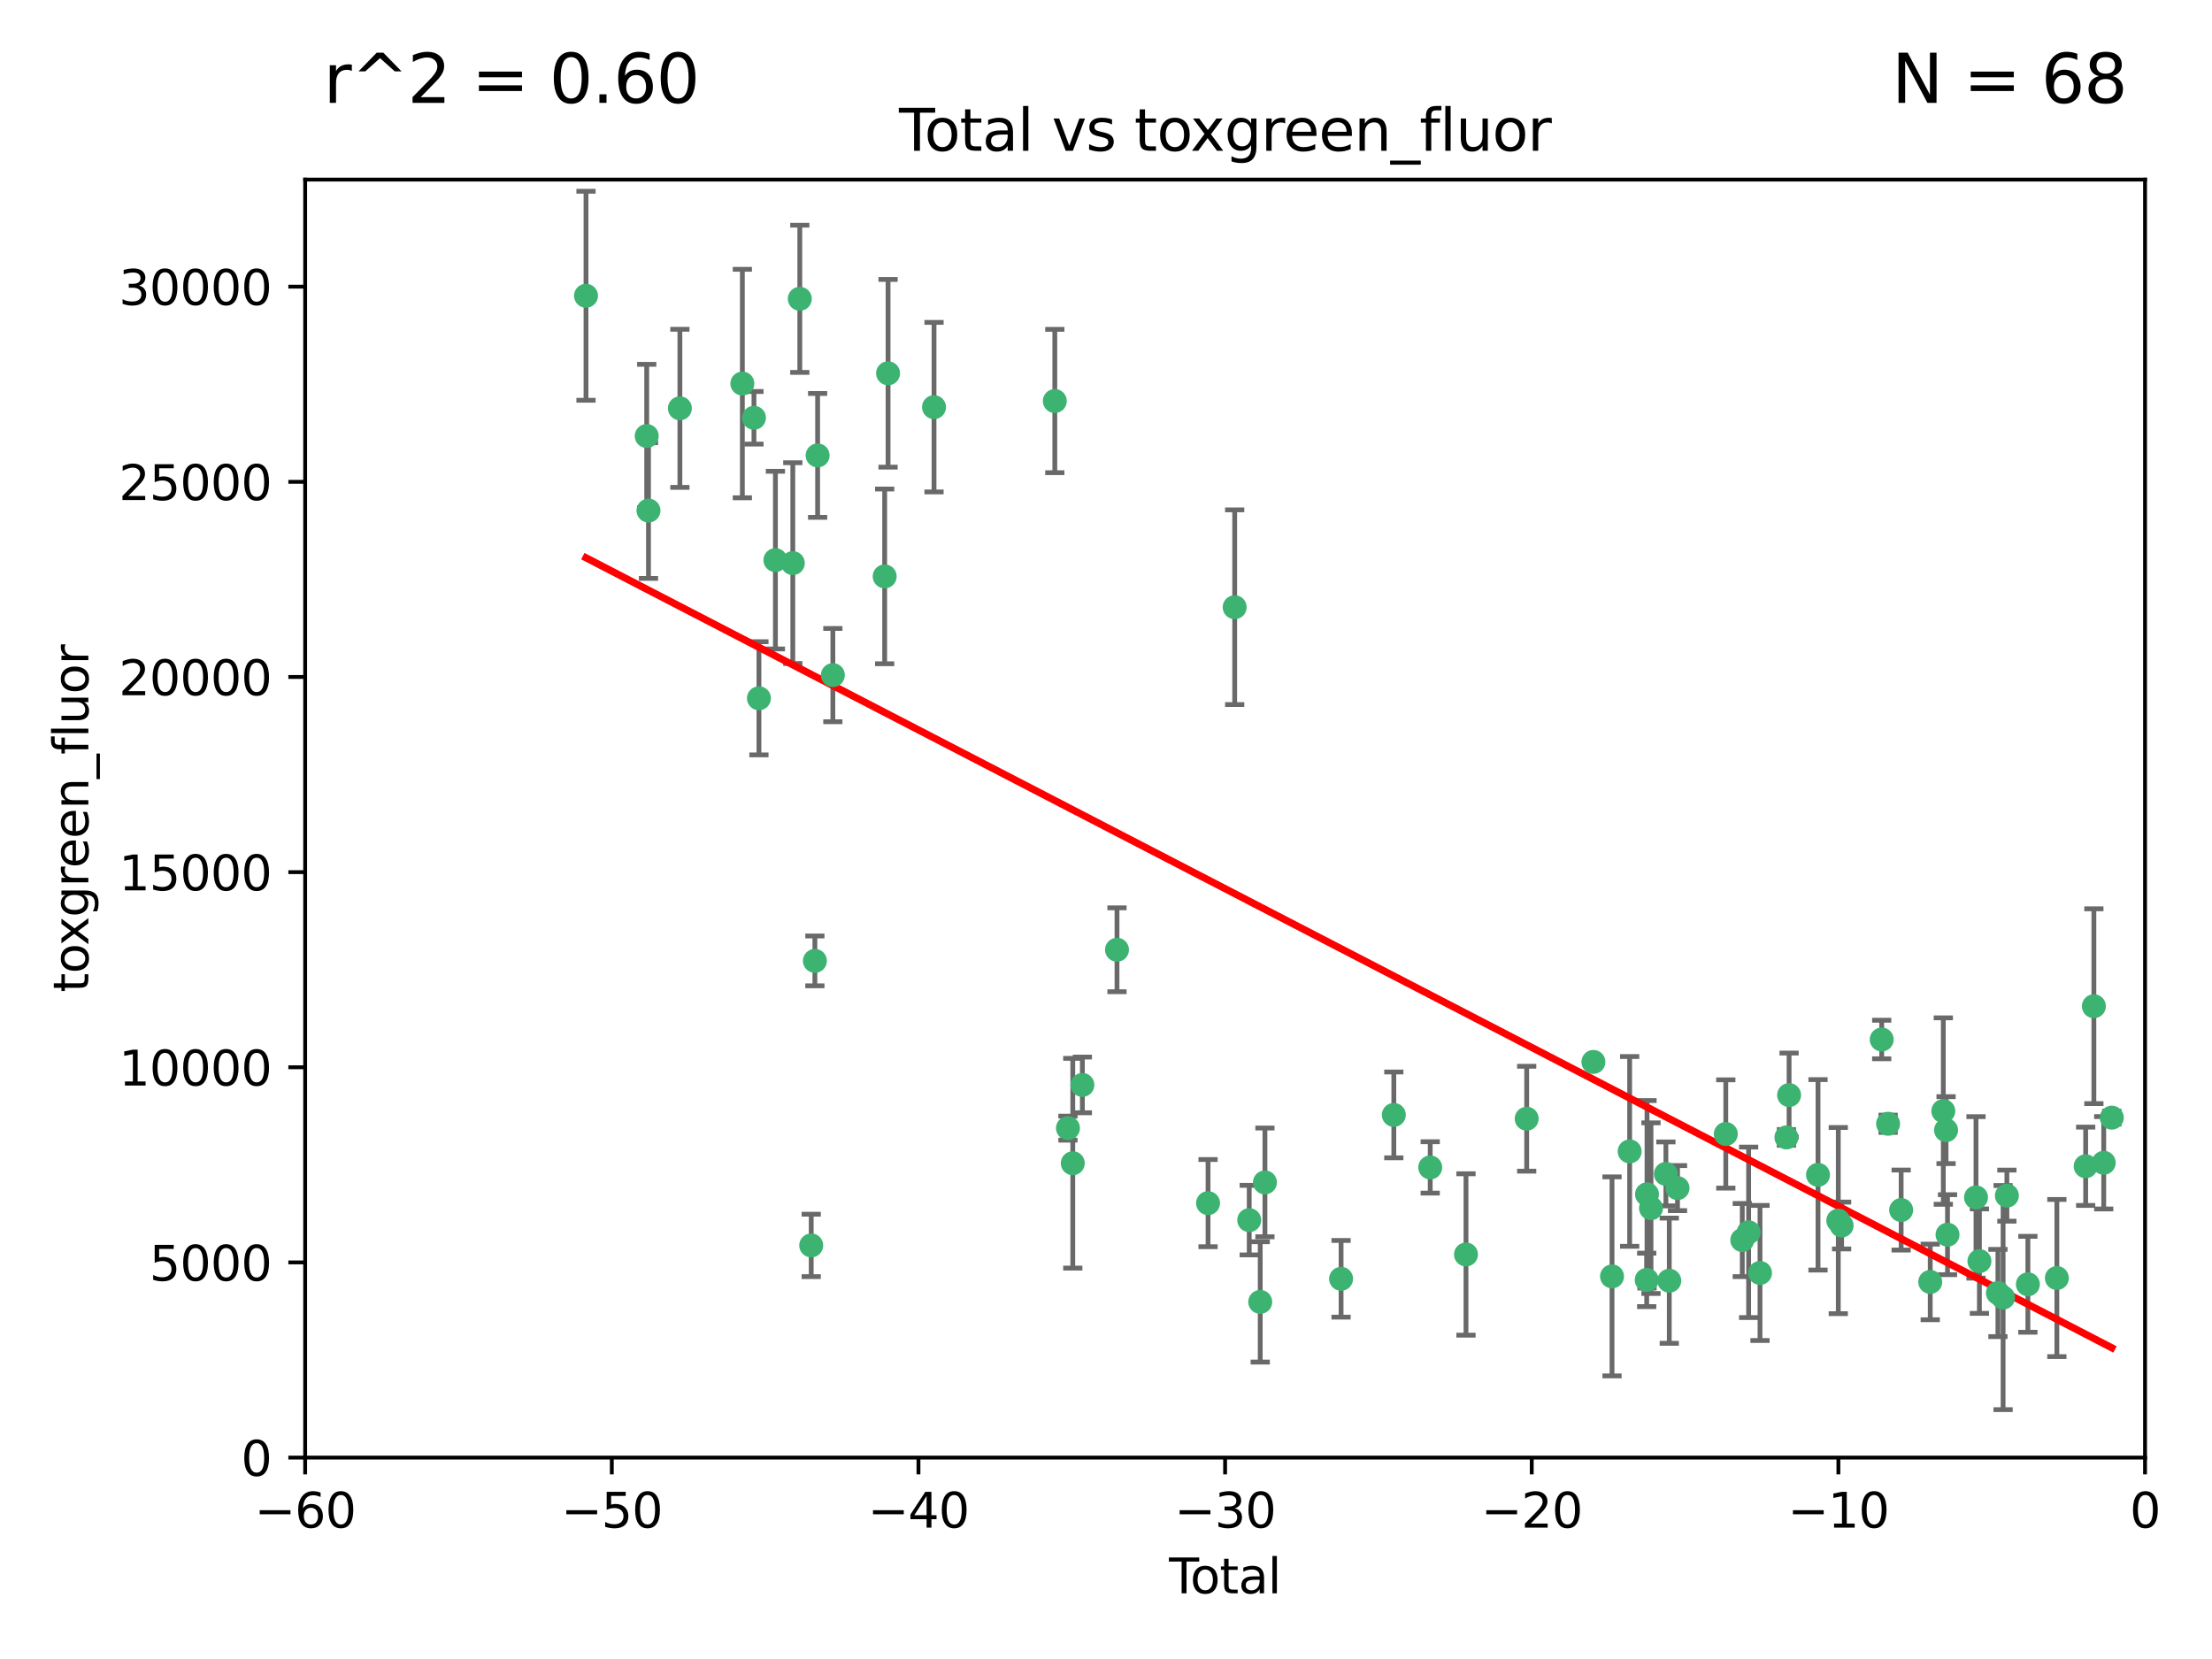 <?xml version="1.0" encoding="utf-8" standalone="no"?>
<!DOCTYPE svg PUBLIC "-//W3C//DTD SVG 1.1//EN"
  "http://www.w3.org/Graphics/SVG/1.1/DTD/svg11.dtd">
<svg xmlns:xlink="http://www.w3.org/1999/xlink" width="460.8pt" height="345.6pt" viewBox="0 0 460.8 345.6" xmlns="http://www.w3.org/2000/svg" version="1.1">
 <defs>
  <style type="text/css">*{stroke-linejoin: round; stroke-linecap: butt}</style>
 </defs>
 <g id="figure_1">
  <g id="patch_1">
   <path d="M 0 345.6 
L 460.8 345.6 
L 460.8 0 
L 0 0 
z
" style="fill: #ffffff"/>
  </g>
  <g id="axes_1">
   <g id="patch_2">
    <path d="M 63.571 303.64 
L 446.85 303.64 
L 446.85 37.411 
L 63.571 37.411 
z
" style="fill: #ffffff"/>
   </g>
   <g id="PathCollection_1">
    <defs>
     <path id="mf650aad90a" d="M 0 1.118 
C 0.297 1.118 0.581 1 0.791 0.791 
C 1 0.581 1.118 0.297 1.118 0 
C 1.118 -0.297 1 -0.581 0.791 -0.791 
C 0.581 -1 0.297 -1.118 0 -1.118 
C -0.297 -1.118 -0.581 -1 -0.791 -0.791 
C -1 -0.581 -1.118 -0.297 -1.118 0 
C -1.118 0.297 -1 0.581 -0.791 0.791 
C -0.581 1 -0.297 1.118 0 1.118 
z
" style="stroke: #3cb371"/>
    </defs>
    <g clip-path="url(#pd1ec08e6bf)">
     <use xlink:href="#mf650aad90a" x="122.075" y="61.614" style="fill: #3cb371; stroke: #3cb371"/>
     <use xlink:href="#mf650aad90a" x="134.722" y="90.829" style="fill: #3cb371; stroke: #3cb371"/>
     <use xlink:href="#mf650aad90a" x="135.093" y="106.358" style="fill: #3cb371; stroke: #3cb371"/>
     <use xlink:href="#mf650aad90a" x="141.633" y="85.062" style="fill: #3cb371; stroke: #3cb371"/>
     <use xlink:href="#mf650aad90a" x="154.646" y="79.9" style="fill: #3cb371; stroke: #3cb371"/>
     <use xlink:href="#mf650aad90a" x="157.063" y="87.031" style="fill: #3cb371; stroke: #3cb371"/>
     <use xlink:href="#mf650aad90a" x="158.1" y="145.468" style="fill: #3cb371; stroke: #3cb371"/>
     <use xlink:href="#mf650aad90a" x="161.532" y="116.682" style="fill: #3cb371; stroke: #3cb371"/>
     <use xlink:href="#mf650aad90a" x="165.156" y="117.306" style="fill: #3cb371; stroke: #3cb371"/>
     <use xlink:href="#mf650aad90a" x="166.614" y="62.244" style="fill: #3cb371; stroke: #3cb371"/>
     <use xlink:href="#mf650aad90a" x="168.991" y="259.442" style="fill: #3cb371; stroke: #3cb371"/>
     <use xlink:href="#mf650aad90a" x="169.757" y="200.168" style="fill: #3cb371; stroke: #3cb371"/>
     <use xlink:href="#mf650aad90a" x="170.325" y="94.872" style="fill: #3cb371; stroke: #3cb371"/>
     <use xlink:href="#mf650aad90a" x="173.5" y="140.634" style="fill: #3cb371; stroke: #3cb371"/>
     <use xlink:href="#mf650aad90a" x="184.294" y="120.071" style="fill: #3cb371; stroke: #3cb371"/>
     <use xlink:href="#mf650aad90a" x="185" y="77.763" style="fill: #3cb371; stroke: #3cb371"/>
     <use xlink:href="#mf650aad90a" x="194.574" y="84.817" style="fill: #3cb371; stroke: #3cb371"/>
     <use xlink:href="#mf650aad90a" x="219.736" y="83.54" style="fill: #3cb371; stroke: #3cb371"/>
     <use xlink:href="#mf650aad90a" x="222.475" y="235.012" style="fill: #3cb371; stroke: #3cb371"/>
     <use xlink:href="#mf650aad90a" x="223.48" y="242.324" style="fill: #3cb371; stroke: #3cb371"/>
     <use xlink:href="#mf650aad90a" x="225.479" y="226.007" style="fill: #3cb371; stroke: #3cb371"/>
     <use xlink:href="#mf650aad90a" x="232.69" y="197.854" style="fill: #3cb371; stroke: #3cb371"/>
     <use xlink:href="#mf650aad90a" x="251.658" y="250.635" style="fill: #3cb371; stroke: #3cb371"/>
     <use xlink:href="#mf650aad90a" x="257.207" y="126.494" style="fill: #3cb371; stroke: #3cb371"/>
     <use xlink:href="#mf650aad90a" x="260.237" y="254.176" style="fill: #3cb371; stroke: #3cb371"/>
     <use xlink:href="#mf650aad90a" x="262.527" y="271.21" style="fill: #3cb371; stroke: #3cb371"/>
     <use xlink:href="#mf650aad90a" x="263.509" y="246.318" style="fill: #3cb371; stroke: #3cb371"/>
     <use xlink:href="#mf650aad90a" x="279.372" y="266.399" style="fill: #3cb371; stroke: #3cb371"/>
     <use xlink:href="#mf650aad90a" x="290.359" y="232.256" style="fill: #3cb371; stroke: #3cb371"/>
     <use xlink:href="#mf650aad90a" x="297.94" y="243.195" style="fill: #3cb371; stroke: #3cb371"/>
     <use xlink:href="#mf650aad90a" x="305.391" y="261.328" style="fill: #3cb371; stroke: #3cb371"/>
     <use xlink:href="#mf650aad90a" x="318.036" y="233.047" style="fill: #3cb371; stroke: #3cb371"/>
     <use xlink:href="#mf650aad90a" x="331.936" y="221.217" style="fill: #3cb371; stroke: #3cb371"/>
     <use xlink:href="#mf650aad90a" x="335.814" y="265.894" style="fill: #3cb371; stroke: #3cb371"/>
     <use xlink:href="#mf650aad90a" x="339.487" y="239.862" style="fill: #3cb371; stroke: #3cb371"/>
     <use xlink:href="#mf650aad90a" x="343.038" y="266.625" style="fill: #3cb371; stroke: #3cb371"/>
     <use xlink:href="#mf650aad90a" x="343.102" y="248.797" style="fill: #3cb371; stroke: #3cb371"/>
     <use xlink:href="#mf650aad90a" x="343.931" y="251.686" style="fill: #3cb371; stroke: #3cb371"/>
     <use xlink:href="#mf650aad90a" x="347.037" y="244.545" style="fill: #3cb371; stroke: #3cb371"/>
     <use xlink:href="#mf650aad90a" x="347.742" y="266.793" style="fill: #3cb371; stroke: #3cb371"/>
     <use xlink:href="#mf650aad90a" x="349.456" y="247.505" style="fill: #3cb371; stroke: #3cb371"/>
     <use xlink:href="#mf650aad90a" x="359.516" y="236.229" style="fill: #3cb371; stroke: #3cb371"/>
     <use xlink:href="#mf650aad90a" x="362.948" y="258.329" style="fill: #3cb371; stroke: #3cb371"/>
     <use xlink:href="#mf650aad90a" x="364.272" y="256.714" style="fill: #3cb371; stroke: #3cb371"/>
     <use xlink:href="#mf650aad90a" x="366.641" y="265.178" style="fill: #3cb371; stroke: #3cb371"/>
     <use xlink:href="#mf650aad90a" x="372.144" y="236.943" style="fill: #3cb371; stroke: #3cb371"/>
     <use xlink:href="#mf650aad90a" x="372.7" y="228.123" style="fill: #3cb371; stroke: #3cb371"/>
     <use xlink:href="#mf650aad90a" x="378.726" y="244.739" style="fill: #3cb371; stroke: #3cb371"/>
     <use xlink:href="#mf650aad90a" x="382.948" y="254.269" style="fill: #3cb371; stroke: #3cb371"/>
     <use xlink:href="#mf650aad90a" x="383.643" y="255.298" style="fill: #3cb371; stroke: #3cb371"/>
     <use xlink:href="#mf650aad90a" x="391.995" y="216.55" style="fill: #3cb371; stroke: #3cb371"/>
     <use xlink:href="#mf650aad90a" x="393.325" y="234.099" style="fill: #3cb371; stroke: #3cb371"/>
     <use xlink:href="#mf650aad90a" x="396.044" y="252.073" style="fill: #3cb371; stroke: #3cb371"/>
     <use xlink:href="#mf650aad90a" x="402.103" y="267.05" style="fill: #3cb371; stroke: #3cb371"/>
     <use xlink:href="#mf650aad90a" x="404.828" y="231.454" style="fill: #3cb371; stroke: #3cb371"/>
     <use xlink:href="#mf650aad90a" x="405.4" y="235.431" style="fill: #3cb371; stroke: #3cb371"/>
     <use xlink:href="#mf650aad90a" x="405.704" y="257.206" style="fill: #3cb371; stroke: #3cb371"/>
     <use xlink:href="#mf650aad90a" x="411.637" y="249.438" style="fill: #3cb371; stroke: #3cb371"/>
     <use xlink:href="#mf650aad90a" x="412.347" y="262.719" style="fill: #3cb371; stroke: #3cb371"/>
     <use xlink:href="#mf650aad90a" x="416.205" y="269.353" style="fill: #3cb371; stroke: #3cb371"/>
     <use xlink:href="#mf650aad90a" x="417.282" y="270.307" style="fill: #3cb371; stroke: #3cb371"/>
     <use xlink:href="#mf650aad90a" x="418.073" y="249.072" style="fill: #3cb371; stroke: #3cb371"/>
     <use xlink:href="#mf650aad90a" x="422.445" y="267.541" style="fill: #3cb371; stroke: #3cb371"/>
     <use xlink:href="#mf650aad90a" x="428.481" y="266.237" style="fill: #3cb371; stroke: #3cb371"/>
     <use xlink:href="#mf650aad90a" x="434.484" y="242.954" style="fill: #3cb371; stroke: #3cb371"/>
     <use xlink:href="#mf650aad90a" x="436.193" y="209.613" style="fill: #3cb371; stroke: #3cb371"/>
     <use xlink:href="#mf650aad90a" x="438.245" y="242.227" style="fill: #3cb371; stroke: #3cb371"/>
     <use xlink:href="#mf650aad90a" x="439.928" y="232.825" style="fill: #3cb371; stroke: #3cb371"/>
    </g>
   </g>
   <g id="matplotlib.axis_1">
    <g id="xtick_1">
     <g id="line2d_1">
      <defs>
       <path id="m96826feec1" d="M 0 0 
L 0 3.5 
" style="stroke: #000000; stroke-width: 0.8"/>
      </defs>
      <g>
       <use xlink:href="#m96826feec1" x="63.571" y="303.64" style="stroke: #000000; stroke-width: 0.8"/>
      </g>
     </g>
     <g id="text_1">
      <!-- −60 -->
      <g transform="translate(53.019 318.238)scale(0.1 -0.1)">
       <defs>
        <path id="DejaVuSans-2212" d="M 678 2272 
L 4684 2272 
L 4684 1741 
L 678 1741 
L 678 2272 
z
" transform="scale(0.016)"/>
        <path id="DejaVuSans-36" d="M 2113 2584 
Q 1688 2584 1439 2293 
Q 1191 2003 1191 1497 
Q 1191 994 1439 701 
Q 1688 409 2113 409 
Q 2538 409 2786 701 
Q 3034 994 3034 1497 
Q 3034 2003 2786 2293 
Q 2538 2584 2113 2584 
z
M 3366 4563 
L 3366 3988 
Q 3128 4100 2886 4159 
Q 2644 4219 2406 4219 
Q 1781 4219 1451 3797 
Q 1122 3375 1075 2522 
Q 1259 2794 1537 2939 
Q 1816 3084 2150 3084 
Q 2853 3084 3261 2657 
Q 3669 2231 3669 1497 
Q 3669 778 3244 343 
Q 2819 -91 2113 -91 
Q 1303 -91 875 529 
Q 447 1150 447 2328 
Q 447 3434 972 4092 
Q 1497 4750 2381 4750 
Q 2619 4750 2861 4703 
Q 3103 4656 3366 4563 
z
" transform="scale(0.016)"/>
        <path id="DejaVuSans-30" d="M 2034 4250 
Q 1547 4250 1301 3770 
Q 1056 3291 1056 2328 
Q 1056 1369 1301 889 
Q 1547 409 2034 409 
Q 2525 409 2770 889 
Q 3016 1369 3016 2328 
Q 3016 3291 2770 3770 
Q 2525 4250 2034 4250 
z
M 2034 4750 
Q 2819 4750 3233 4129 
Q 3647 3509 3647 2328 
Q 3647 1150 3233 529 
Q 2819 -91 2034 -91 
Q 1250 -91 836 529 
Q 422 1150 422 2328 
Q 422 3509 836 4129 
Q 1250 4750 2034 4750 
z
" transform="scale(0.016)"/>
       </defs>
       <use xlink:href="#DejaVuSans-2212"/>
       <use xlink:href="#DejaVuSans-36" x="83.789"/>
       <use xlink:href="#DejaVuSans-30" x="147.412"/>
      </g>
     </g>
    </g>
    <g id="xtick_2">
     <g id="line2d_2">
      <g>
       <use xlink:href="#m96826feec1" x="127.451" y="303.64" style="stroke: #000000; stroke-width: 0.8"/>
      </g>
     </g>
     <g id="text_2">
      <!-- −50 -->
      <g transform="translate(116.899 318.238)scale(0.1 -0.1)">
       <defs>
        <path id="DejaVuSans-35" d="M 691 4666 
L 3169 4666 
L 3169 4134 
L 1269 4134 
L 1269 2991 
Q 1406 3038 1543 3061 
Q 1681 3084 1819 3084 
Q 2600 3084 3056 2656 
Q 3513 2228 3513 1497 
Q 3513 744 3044 326 
Q 2575 -91 1722 -91 
Q 1428 -91 1123 -41 
Q 819 9 494 109 
L 494 744 
Q 775 591 1075 516 
Q 1375 441 1709 441 
Q 2250 441 2565 725 
Q 2881 1009 2881 1497 
Q 2881 1984 2565 2268 
Q 2250 2553 1709 2553 
Q 1456 2553 1204 2497 
Q 953 2441 691 2322 
L 691 4666 
z
" transform="scale(0.016)"/>
       </defs>
       <use xlink:href="#DejaVuSans-2212"/>
       <use xlink:href="#DejaVuSans-35" x="83.789"/>
       <use xlink:href="#DejaVuSans-30" x="147.412"/>
      </g>
     </g>
    </g>
    <g id="xtick_3">
     <g id="line2d_3">
      <g>
       <use xlink:href="#m96826feec1" x="191.331" y="303.64" style="stroke: #000000; stroke-width: 0.8"/>
      </g>
     </g>
     <g id="text_3">
      <!-- −40 -->
      <g transform="translate(180.778 318.238)scale(0.1 -0.1)">
       <defs>
        <path id="DejaVuSans-34" d="M 2419 4116 
L 825 1625 
L 2419 1625 
L 2419 4116 
z
M 2253 4666 
L 3047 4666 
L 3047 1625 
L 3713 1625 
L 3713 1100 
L 3047 1100 
L 3047 0 
L 2419 0 
L 2419 1100 
L 313 1100 
L 313 1709 
L 2253 4666 
z
" transform="scale(0.016)"/>
       </defs>
       <use xlink:href="#DejaVuSans-2212"/>
       <use xlink:href="#DejaVuSans-34" x="83.789"/>
       <use xlink:href="#DejaVuSans-30" x="147.412"/>
      </g>
     </g>
    </g>
    <g id="xtick_4">
     <g id="line2d_4">
      <g>
       <use xlink:href="#m96826feec1" x="255.211" y="303.64" style="stroke: #000000; stroke-width: 0.8"/>
      </g>
     </g>
     <g id="text_4">
      <!-- −30 -->
      <g transform="translate(244.658 318.238)scale(0.1 -0.1)">
       <defs>
        <path id="DejaVuSans-33" d="M 2597 2516 
Q 3050 2419 3304 2112 
Q 3559 1806 3559 1356 
Q 3559 666 3084 287 
Q 2609 -91 1734 -91 
Q 1441 -91 1130 -33 
Q 819 25 488 141 
L 488 750 
Q 750 597 1062 519 
Q 1375 441 1716 441 
Q 2309 441 2620 675 
Q 2931 909 2931 1356 
Q 2931 1769 2642 2001 
Q 2353 2234 1838 2234 
L 1294 2234 
L 1294 2753 
L 1863 2753 
Q 2328 2753 2575 2939 
Q 2822 3125 2822 3475 
Q 2822 3834 2567 4026 
Q 2313 4219 1838 4219 
Q 1578 4219 1281 4162 
Q 984 4106 628 3988 
L 628 4550 
Q 988 4650 1302 4700 
Q 1616 4750 1894 4750 
Q 2613 4750 3031 4423 
Q 3450 4097 3450 3541 
Q 3450 3153 3228 2886 
Q 3006 2619 2597 2516 
z
" transform="scale(0.016)"/>
       </defs>
       <use xlink:href="#DejaVuSans-2212"/>
       <use xlink:href="#DejaVuSans-33" x="83.789"/>
       <use xlink:href="#DejaVuSans-30" x="147.412"/>
      </g>
     </g>
    </g>
    <g id="xtick_5">
     <g id="line2d_5">
      <g>
       <use xlink:href="#m96826feec1" x="319.09" y="303.64" style="stroke: #000000; stroke-width: 0.8"/>
      </g>
     </g>
     <g id="text_5">
      <!-- −20 -->
      <g transform="translate(308.538 318.238)scale(0.1 -0.1)">
       <defs>
        <path id="DejaVuSans-32" d="M 1228 531 
L 3431 531 
L 3431 0 
L 469 0 
L 469 531 
Q 828 903 1448 1529 
Q 2069 2156 2228 2338 
Q 2531 2678 2651 2914 
Q 2772 3150 2772 3378 
Q 2772 3750 2511 3984 
Q 2250 4219 1831 4219 
Q 1534 4219 1204 4116 
Q 875 4013 500 3803 
L 500 4441 
Q 881 4594 1212 4672 
Q 1544 4750 1819 4750 
Q 2544 4750 2975 4387 
Q 3406 4025 3406 3419 
Q 3406 3131 3298 2873 
Q 3191 2616 2906 2266 
Q 2828 2175 2409 1742 
Q 1991 1309 1228 531 
z
" transform="scale(0.016)"/>
       </defs>
       <use xlink:href="#DejaVuSans-2212"/>
       <use xlink:href="#DejaVuSans-32" x="83.789"/>
       <use xlink:href="#DejaVuSans-30" x="147.412"/>
      </g>
     </g>
    </g>
    <g id="xtick_6">
     <g id="line2d_6">
      <g>
       <use xlink:href="#m96826feec1" x="382.97" y="303.64" style="stroke: #000000; stroke-width: 0.8"/>
      </g>
     </g>
     <g id="text_6">
      <!-- −10 -->
      <g transform="translate(372.418 318.238)scale(0.1 -0.1)">
       <defs>
        <path id="DejaVuSans-31" d="M 794 531 
L 1825 531 
L 1825 4091 
L 703 3866 
L 703 4441 
L 1819 4666 
L 2450 4666 
L 2450 531 
L 3481 531 
L 3481 0 
L 794 0 
L 794 531 
z
" transform="scale(0.016)"/>
       </defs>
       <use xlink:href="#DejaVuSans-2212"/>
       <use xlink:href="#DejaVuSans-31" x="83.789"/>
       <use xlink:href="#DejaVuSans-30" x="147.412"/>
      </g>
     </g>
    </g>
    <g id="xtick_7">
     <g id="line2d_7">
      <g>
       <use xlink:href="#m96826feec1" x="446.85" y="303.64" style="stroke: #000000; stroke-width: 0.8"/>
      </g>
     </g>
     <g id="text_7">
      <!-- 0 -->
      <g transform="translate(443.669 318.238)scale(0.1 -0.1)">
       <use xlink:href="#DejaVuSans-30"/>
      </g>
     </g>
    </g>
    <g id="text_8">
     <!-- Total -->
     <g transform="translate(243.534 331.917)scale(0.1 -0.1)">
      <defs>
       <path id="DejaVuSans-54" d="M -19 4666 
L 3928 4666 
L 3928 4134 
L 2272 4134 
L 2272 0 
L 1638 0 
L 1638 4134 
L -19 4134 
L -19 4666 
z
" transform="scale(0.016)"/>
       <path id="DejaVuSans-6f" d="M 1959 3097 
Q 1497 3097 1228 2736 
Q 959 2375 959 1747 
Q 959 1119 1226 758 
Q 1494 397 1959 397 
Q 2419 397 2687 759 
Q 2956 1122 2956 1747 
Q 2956 2369 2687 2733 
Q 2419 3097 1959 3097 
z
M 1959 3584 
Q 2709 3584 3137 3096 
Q 3566 2609 3566 1747 
Q 3566 888 3137 398 
Q 2709 -91 1959 -91 
Q 1206 -91 779 398 
Q 353 888 353 1747 
Q 353 2609 779 3096 
Q 1206 3584 1959 3584 
z
" transform="scale(0.016)"/>
       <path id="DejaVuSans-74" d="M 1172 4494 
L 1172 3500 
L 2356 3500 
L 2356 3053 
L 1172 3053 
L 1172 1153 
Q 1172 725 1289 603 
Q 1406 481 1766 481 
L 2356 481 
L 2356 0 
L 1766 0 
Q 1100 0 847 248 
Q 594 497 594 1153 
L 594 3053 
L 172 3053 
L 172 3500 
L 594 3500 
L 594 4494 
L 1172 4494 
z
" transform="scale(0.016)"/>
       <path id="DejaVuSans-61" d="M 2194 1759 
Q 1497 1759 1228 1600 
Q 959 1441 959 1056 
Q 959 750 1161 570 
Q 1363 391 1709 391 
Q 2188 391 2477 730 
Q 2766 1069 2766 1631 
L 2766 1759 
L 2194 1759 
z
M 3341 1997 
L 3341 0 
L 2766 0 
L 2766 531 
Q 2569 213 2275 61 
Q 1981 -91 1556 -91 
Q 1019 -91 701 211 
Q 384 513 384 1019 
Q 384 1609 779 1909 
Q 1175 2209 1959 2209 
L 2766 2209 
L 2766 2266 
Q 2766 2663 2505 2880 
Q 2244 3097 1772 3097 
Q 1472 3097 1187 3025 
Q 903 2953 641 2809 
L 641 3341 
Q 956 3463 1253 3523 
Q 1550 3584 1831 3584 
Q 2591 3584 2966 3190 
Q 3341 2797 3341 1997 
z
" transform="scale(0.016)"/>
       <path id="DejaVuSans-6c" d="M 603 4863 
L 1178 4863 
L 1178 0 
L 603 0 
L 603 4863 
z
" transform="scale(0.016)"/>
      </defs>
      <use xlink:href="#DejaVuSans-54"/>
      <use xlink:href="#DejaVuSans-6f" x="44.084"/>
      <use xlink:href="#DejaVuSans-74" x="105.266"/>
      <use xlink:href="#DejaVuSans-61" x="144.475"/>
      <use xlink:href="#DejaVuSans-6c" x="205.754"/>
     </g>
    </g>
   </g>
   <g id="matplotlib.axis_2">
    <g id="ytick_1">
     <g id="line2d_8">
      <defs>
       <path id="m0c1329e184" d="M 0 0 
L -3.5 0 
" style="stroke: #000000; stroke-width: 0.8"/>
      </defs>
      <g>
       <use xlink:href="#m0c1329e184" x="63.571" y="303.64" style="stroke: #000000; stroke-width: 0.8"/>
      </g>
     </g>
     <g id="text_9">
      <!-- 0 -->
      <g transform="translate(50.209 307.439)scale(0.1 -0.1)">
       <use xlink:href="#DejaVuSans-30"/>
      </g>
     </g>
    </g>
    <g id="ytick_2">
     <g id="line2d_9">
      <g>
       <use xlink:href="#m0c1329e184" x="63.571" y="262.986" style="stroke: #000000; stroke-width: 0.8"/>
      </g>
     </g>
     <g id="text_10">
      <!-- 5000 -->
      <g transform="translate(31.121 266.786)scale(0.1 -0.1)">
       <use xlink:href="#DejaVuSans-35"/>
       <use xlink:href="#DejaVuSans-30" x="63.623"/>
       <use xlink:href="#DejaVuSans-30" x="127.246"/>
       <use xlink:href="#DejaVuSans-30" x="190.869"/>
      </g>
     </g>
    </g>
    <g id="ytick_3">
     <g id="line2d_10">
      <g>
       <use xlink:href="#m0c1329e184" x="63.571" y="222.333" style="stroke: #000000; stroke-width: 0.8"/>
      </g>
     </g>
     <g id="text_11">
      <!-- 10000 -->
      <g transform="translate(24.759 226.132)scale(0.1 -0.1)">
       <use xlink:href="#DejaVuSans-31"/>
       <use xlink:href="#DejaVuSans-30" x="63.623"/>
       <use xlink:href="#DejaVuSans-30" x="127.246"/>
       <use xlink:href="#DejaVuSans-30" x="190.869"/>
       <use xlink:href="#DejaVuSans-30" x="254.492"/>
      </g>
     </g>
    </g>
    <g id="ytick_4">
     <g id="line2d_11">
      <g>
       <use xlink:href="#m0c1329e184" x="63.571" y="181.679" style="stroke: #000000; stroke-width: 0.8"/>
      </g>
     </g>
     <g id="text_12">
      <!-- 15000 -->
      <g transform="translate(24.759 185.478)scale(0.1 -0.1)">
       <use xlink:href="#DejaVuSans-31"/>
       <use xlink:href="#DejaVuSans-35" x="63.623"/>
       <use xlink:href="#DejaVuSans-30" x="127.246"/>
       <use xlink:href="#DejaVuSans-30" x="190.869"/>
       <use xlink:href="#DejaVuSans-30" x="254.492"/>
      </g>
     </g>
    </g>
    <g id="ytick_5">
     <g id="line2d_12">
      <g>
       <use xlink:href="#m0c1329e184" x="63.571" y="141.026" style="stroke: #000000; stroke-width: 0.8"/>
      </g>
     </g>
     <g id="text_13">
      <!-- 20000 -->
      <g transform="translate(24.759 144.825)scale(0.1 -0.1)">
       <use xlink:href="#DejaVuSans-32"/>
       <use xlink:href="#DejaVuSans-30" x="63.623"/>
       <use xlink:href="#DejaVuSans-30" x="127.246"/>
       <use xlink:href="#DejaVuSans-30" x="190.869"/>
       <use xlink:href="#DejaVuSans-30" x="254.492"/>
      </g>
     </g>
    </g>
    <g id="ytick_6">
     <g id="line2d_13">
      <g>
       <use xlink:href="#m0c1329e184" x="63.571" y="100.372" style="stroke: #000000; stroke-width: 0.8"/>
      </g>
     </g>
     <g id="text_14">
      <!-- 25000 -->
      <g transform="translate(24.759 104.171)scale(0.1 -0.1)">
       <use xlink:href="#DejaVuSans-32"/>
       <use xlink:href="#DejaVuSans-35" x="63.623"/>
       <use xlink:href="#DejaVuSans-30" x="127.246"/>
       <use xlink:href="#DejaVuSans-30" x="190.869"/>
       <use xlink:href="#DejaVuSans-30" x="254.492"/>
      </g>
     </g>
    </g>
    <g id="ytick_7">
     <g id="line2d_14">
      <g>
       <use xlink:href="#m0c1329e184" x="63.571" y="59.718" style="stroke: #000000; stroke-width: 0.8"/>
      </g>
     </g>
     <g id="text_15">
      <!-- 30000 -->
      <g transform="translate(24.759 63.518)scale(0.1 -0.1)">
       <use xlink:href="#DejaVuSans-33"/>
       <use xlink:href="#DejaVuSans-30" x="63.623"/>
       <use xlink:href="#DejaVuSans-30" x="127.246"/>
       <use xlink:href="#DejaVuSans-30" x="190.869"/>
       <use xlink:href="#DejaVuSans-30" x="254.492"/>
      </g>
     </g>
    </g>
    <g id="text_16">
     <!-- toxgreen_fluor -->
     <g transform="translate(18.401 206.72)rotate(-90)scale(0.1 -0.1)">
      <defs>
       <path id="DejaVuSans-78" d="M 3513 3500 
L 2247 1797 
L 3578 0 
L 2900 0 
L 1881 1375 
L 863 0 
L 184 0 
L 1544 1831 
L 300 3500 
L 978 3500 
L 1906 2253 
L 2834 3500 
L 3513 3500 
z
" transform="scale(0.016)"/>
       <path id="DejaVuSans-67" d="M 2906 1791 
Q 2906 2416 2648 2759 
Q 2391 3103 1925 3103 
Q 1463 3103 1205 2759 
Q 947 2416 947 1791 
Q 947 1169 1205 825 
Q 1463 481 1925 481 
Q 2391 481 2648 825 
Q 2906 1169 2906 1791 
z
M 3481 434 
Q 3481 -459 3084 -895 
Q 2688 -1331 1869 -1331 
Q 1566 -1331 1297 -1286 
Q 1028 -1241 775 -1147 
L 775 -588 
Q 1028 -725 1275 -790 
Q 1522 -856 1778 -856 
Q 2344 -856 2625 -561 
Q 2906 -266 2906 331 
L 2906 616 
Q 2728 306 2450 153 
Q 2172 0 1784 0 
Q 1141 0 747 490 
Q 353 981 353 1791 
Q 353 2603 747 3093 
Q 1141 3584 1784 3584 
Q 2172 3584 2450 3431 
Q 2728 3278 2906 2969 
L 2906 3500 
L 3481 3500 
L 3481 434 
z
" transform="scale(0.016)"/>
       <path id="DejaVuSans-72" d="M 2631 2963 
Q 2534 3019 2420 3045 
Q 2306 3072 2169 3072 
Q 1681 3072 1420 2755 
Q 1159 2438 1159 1844 
L 1159 0 
L 581 0 
L 581 3500 
L 1159 3500 
L 1159 2956 
Q 1341 3275 1631 3429 
Q 1922 3584 2338 3584 
Q 2397 3584 2469 3576 
Q 2541 3569 2628 3553 
L 2631 2963 
z
" transform="scale(0.016)"/>
       <path id="DejaVuSans-65" d="M 3597 1894 
L 3597 1613 
L 953 1613 
Q 991 1019 1311 708 
Q 1631 397 2203 397 
Q 2534 397 2845 478 
Q 3156 559 3463 722 
L 3463 178 
Q 3153 47 2828 -22 
Q 2503 -91 2169 -91 
Q 1331 -91 842 396 
Q 353 884 353 1716 
Q 353 2575 817 3079 
Q 1281 3584 2069 3584 
Q 2775 3584 3186 3129 
Q 3597 2675 3597 1894 
z
M 3022 2063 
Q 3016 2534 2758 2815 
Q 2500 3097 2075 3097 
Q 1594 3097 1305 2825 
Q 1016 2553 972 2059 
L 3022 2063 
z
" transform="scale(0.016)"/>
       <path id="DejaVuSans-6e" d="M 3513 2113 
L 3513 0 
L 2938 0 
L 2938 2094 
Q 2938 2591 2744 2837 
Q 2550 3084 2163 3084 
Q 1697 3084 1428 2787 
Q 1159 2491 1159 1978 
L 1159 0 
L 581 0 
L 581 3500 
L 1159 3500 
L 1159 2956 
Q 1366 3272 1645 3428 
Q 1925 3584 2291 3584 
Q 2894 3584 3203 3211 
Q 3513 2838 3513 2113 
z
" transform="scale(0.016)"/>
       <path id="DejaVuSans-5f" d="M 3263 -1063 
L 3263 -1509 
L -63 -1509 
L -63 -1063 
L 3263 -1063 
z
" transform="scale(0.016)"/>
       <path id="DejaVuSans-66" d="M 2375 4863 
L 2375 4384 
L 1825 4384 
Q 1516 4384 1395 4259 
Q 1275 4134 1275 3809 
L 1275 3500 
L 2222 3500 
L 2222 3053 
L 1275 3053 
L 1275 0 
L 697 0 
L 697 3053 
L 147 3053 
L 147 3500 
L 697 3500 
L 697 3744 
Q 697 4328 969 4595 
Q 1241 4863 1831 4863 
L 2375 4863 
z
" transform="scale(0.016)"/>
       <path id="DejaVuSans-75" d="M 544 1381 
L 544 3500 
L 1119 3500 
L 1119 1403 
Q 1119 906 1312 657 
Q 1506 409 1894 409 
Q 2359 409 2629 706 
Q 2900 1003 2900 1516 
L 2900 3500 
L 3475 3500 
L 3475 0 
L 2900 0 
L 2900 538 
Q 2691 219 2414 64 
Q 2138 -91 1772 -91 
Q 1169 -91 856 284 
Q 544 659 544 1381 
z
M 1991 3584 
L 1991 3584 
z
" transform="scale(0.016)"/>
      </defs>
      <use xlink:href="#DejaVuSans-74"/>
      <use xlink:href="#DejaVuSans-6f" x="39.209"/>
      <use xlink:href="#DejaVuSans-78" x="97.266"/>
      <use xlink:href="#DejaVuSans-67" x="156.445"/>
      <use xlink:href="#DejaVuSans-72" x="219.922"/>
      <use xlink:href="#DejaVuSans-65" x="258.785"/>
      <use xlink:href="#DejaVuSans-65" x="320.309"/>
      <use xlink:href="#DejaVuSans-6e" x="381.832"/>
      <use xlink:href="#DejaVuSans-5f" x="445.211"/>
      <use xlink:href="#DejaVuSans-66" x="495.211"/>
      <use xlink:href="#DejaVuSans-6c" x="530.416"/>
      <use xlink:href="#DejaVuSans-75" x="558.199"/>
      <use xlink:href="#DejaVuSans-6f" x="621.578"/>
      <use xlink:href="#DejaVuSans-72" x="682.76"/>
     </g>
    </g>
   </g>
   <g id="LineCollection_1">
    <path d="M 122.075 83.38 
L 122.075 39.848 
" clip-path="url(#pd1ec08e6bf)" style="fill: none; stroke: #696969"/>
    <path d="M 134.722 105.759 
L 134.722 75.9 
" clip-path="url(#pd1ec08e6bf)" style="fill: none; stroke: #696969"/>
    <path d="M 135.093 120.489 
L 135.093 92.227 
" clip-path="url(#pd1ec08e6bf)" style="fill: none; stroke: #696969"/>
    <path d="M 141.633 101.528 
L 141.633 68.595 
" clip-path="url(#pd1ec08e6bf)" style="fill: none; stroke: #696969"/>
    <path d="M 154.646 103.698 
L 154.646 56.102 
" clip-path="url(#pd1ec08e6bf)" style="fill: none; stroke: #696969"/>
    <path d="M 157.063 92.506 
L 157.063 81.557 
" clip-path="url(#pd1ec08e6bf)" style="fill: none; stroke: #696969"/>
    <path d="M 158.1 157.254 
L 158.1 133.683 
" clip-path="url(#pd1ec08e6bf)" style="fill: none; stroke: #696969"/>
    <path d="M 161.532 135.19 
L 161.532 98.175 
" clip-path="url(#pd1ec08e6bf)" style="fill: none; stroke: #696969"/>
    <path d="M 165.156 138.218 
L 165.156 96.393 
" clip-path="url(#pd1ec08e6bf)" style="fill: none; stroke: #696969"/>
    <path d="M 166.614 77.579 
L 166.614 46.91 
" clip-path="url(#pd1ec08e6bf)" style="fill: none; stroke: #696969"/>
    <path d="M 168.991 265.941 
L 168.991 252.944 
" clip-path="url(#pd1ec08e6bf)" style="fill: none; stroke: #696969"/>
    <path d="M 169.757 205.359 
L 169.757 194.977 
" clip-path="url(#pd1ec08e6bf)" style="fill: none; stroke: #696969"/>
    <path d="M 170.325 107.775 
L 170.325 81.969 
" clip-path="url(#pd1ec08e6bf)" style="fill: none; stroke: #696969"/>
    <path d="M 173.5 150.349 
L 173.5 130.92 
" clip-path="url(#pd1ec08e6bf)" style="fill: none; stroke: #696969"/>
    <path d="M 184.294 138.271 
L 184.294 101.87 
" clip-path="url(#pd1ec08e6bf)" style="fill: none; stroke: #696969"/>
    <path d="M 185 97.317 
L 185 58.209 
" clip-path="url(#pd1ec08e6bf)" style="fill: none; stroke: #696969"/>
    <path d="M 194.574 102.476 
L 194.574 67.157 
" clip-path="url(#pd1ec08e6bf)" style="fill: none; stroke: #696969"/>
    <path d="M 219.736 98.468 
L 219.736 68.613 
" clip-path="url(#pd1ec08e6bf)" style="fill: none; stroke: #696969"/>
    <path d="M 222.475 237.516 
L 222.475 232.507 
" clip-path="url(#pd1ec08e6bf)" style="fill: none; stroke: #696969"/>
    <path d="M 223.48 264.166 
L 223.48 220.481 
" clip-path="url(#pd1ec08e6bf)" style="fill: none; stroke: #696969"/>
    <path d="M 225.479 231.811 
L 225.479 220.203 
" clip-path="url(#pd1ec08e6bf)" style="fill: none; stroke: #696969"/>
    <path d="M 232.69 206.59 
L 232.69 189.118 
" clip-path="url(#pd1ec08e6bf)" style="fill: none; stroke: #696969"/>
    <path d="M 251.658 259.717 
L 251.658 241.553 
" clip-path="url(#pd1ec08e6bf)" style="fill: none; stroke: #696969"/>
    <path d="M 257.207 146.774 
L 257.207 106.214 
" clip-path="url(#pd1ec08e6bf)" style="fill: none; stroke: #696969"/>
    <path d="M 260.237 261.425 
L 260.237 246.927 
" clip-path="url(#pd1ec08e6bf)" style="fill: none; stroke: #696969"/>
    <path d="M 262.527 283.742 
L 262.527 258.678 
" clip-path="url(#pd1ec08e6bf)" style="fill: none; stroke: #696969"/>
    <path d="M 263.509 257.644 
L 263.509 234.991 
" clip-path="url(#pd1ec08e6bf)" style="fill: none; stroke: #696969"/>
    <path d="M 279.372 274.385 
L 279.372 258.414 
" clip-path="url(#pd1ec08e6bf)" style="fill: none; stroke: #696969"/>
    <path d="M 290.359 241.194 
L 290.359 223.317 
" clip-path="url(#pd1ec08e6bf)" style="fill: none; stroke: #696969"/>
    <path d="M 297.94 248.545 
L 297.94 237.845 
" clip-path="url(#pd1ec08e6bf)" style="fill: none; stroke: #696969"/>
    <path d="M 305.391 278.138 
L 305.391 244.518 
" clip-path="url(#pd1ec08e6bf)" style="fill: none; stroke: #696969"/>
    <path d="M 318.036 243.969 
L 318.036 222.125 
" clip-path="url(#pd1ec08e6bf)" style="fill: none; stroke: #696969"/>
    <path d="M 331.936 222.051 
L 331.936 220.383 
" clip-path="url(#pd1ec08e6bf)" style="fill: none; stroke: #696969"/>
    <path d="M 335.814 286.62 
L 335.814 245.167 
" clip-path="url(#pd1ec08e6bf)" style="fill: none; stroke: #696969"/>
    <path d="M 339.487 259.624 
L 339.487 220.1 
" clip-path="url(#pd1ec08e6bf)" style="fill: none; stroke: #696969"/>
    <path d="M 343.038 272.192 
L 343.038 261.058 
" clip-path="url(#pd1ec08e6bf)" style="fill: none; stroke: #696969"/>
    <path d="M 343.102 268.328 
L 343.102 229.266 
" clip-path="url(#pd1ec08e6bf)" style="fill: none; stroke: #696969"/>
    <path d="M 343.931 269.46 
L 343.931 233.912 
" clip-path="url(#pd1ec08e6bf)" style="fill: none; stroke: #696969"/>
    <path d="M 347.037 251.202 
L 347.037 237.887 
" clip-path="url(#pd1ec08e6bf)" style="fill: none; stroke: #696969"/>
    <path d="M 347.742 279.835 
L 347.742 253.752 
" clip-path="url(#pd1ec08e6bf)" style="fill: none; stroke: #696969"/>
    <path d="M 349.456 252.2 
L 349.456 242.809 
" clip-path="url(#pd1ec08e6bf)" style="fill: none; stroke: #696969"/>
    <path d="M 359.516 247.506 
L 359.516 224.952 
" clip-path="url(#pd1ec08e6bf)" style="fill: none; stroke: #696969"/>
    <path d="M 362.948 265.947 
L 362.948 250.711 
" clip-path="url(#pd1ec08e6bf)" style="fill: none; stroke: #696969"/>
    <path d="M 364.272 274.47 
L 364.272 238.958 
" clip-path="url(#pd1ec08e6bf)" style="fill: none; stroke: #696969"/>
    <path d="M 366.641 279.248 
L 366.641 251.108 
" clip-path="url(#pd1ec08e6bf)" style="fill: none; stroke: #696969"/>
    <path d="M 372.144 238.573 
L 372.144 235.313 
" clip-path="url(#pd1ec08e6bf)" style="fill: none; stroke: #696969"/>
    <path d="M 372.7 236.876 
L 372.7 219.369 
" clip-path="url(#pd1ec08e6bf)" style="fill: none; stroke: #696969"/>
    <path d="M 378.726 264.575 
L 378.726 224.902 
" clip-path="url(#pd1ec08e6bf)" style="fill: none; stroke: #696969"/>
    <path d="M 382.948 273.656 
L 382.948 234.881 
" clip-path="url(#pd1ec08e6bf)" style="fill: none; stroke: #696969"/>
    <path d="M 383.643 260.179 
L 383.643 250.417 
" clip-path="url(#pd1ec08e6bf)" style="fill: none; stroke: #696969"/>
    <path d="M 391.995 220.567 
L 391.995 212.534 
" clip-path="url(#pd1ec08e6bf)" style="fill: none; stroke: #696969"/>
    <path d="M 393.325 235.898 
L 393.325 232.3 
" clip-path="url(#pd1ec08e6bf)" style="fill: none; stroke: #696969"/>
    <path d="M 396.044 260.406 
L 396.044 243.74 
" clip-path="url(#pd1ec08e6bf)" style="fill: none; stroke: #696969"/>
    <path d="M 402.103 274.924 
L 402.103 259.176 
" clip-path="url(#pd1ec08e6bf)" style="fill: none; stroke: #696969"/>
    <path d="M 404.828 250.871 
L 404.828 212.037 
" clip-path="url(#pd1ec08e6bf)" style="fill: none; stroke: #696969"/>
    <path d="M 405.4 242.403 
L 405.4 228.458 
" clip-path="url(#pd1ec08e6bf)" style="fill: none; stroke: #696969"/>
    <path d="M 405.704 265.54 
L 405.704 248.873 
" clip-path="url(#pd1ec08e6bf)" style="fill: none; stroke: #696969"/>
    <path d="M 411.637 266.257 
L 411.637 232.619 
" clip-path="url(#pd1ec08e6bf)" style="fill: none; stroke: #696969"/>
    <path d="M 412.347 273.599 
L 412.347 251.839 
" clip-path="url(#pd1ec08e6bf)" style="fill: none; stroke: #696969"/>
    <path d="M 416.205 278.442 
L 416.205 260.264 
" clip-path="url(#pd1ec08e6bf)" style="fill: none; stroke: #696969"/>
    <path d="M 417.282 293.652 
L 417.282 246.963 
" clip-path="url(#pd1ec08e6bf)" style="fill: none; stroke: #696969"/>
    <path d="M 418.073 254.396 
L 418.073 243.748 
" clip-path="url(#pd1ec08e6bf)" style="fill: none; stroke: #696969"/>
    <path d="M 422.445 277.528 
L 422.445 257.554 
" clip-path="url(#pd1ec08e6bf)" style="fill: none; stroke: #696969"/>
    <path d="M 428.481 282.602 
L 428.481 249.872 
" clip-path="url(#pd1ec08e6bf)" style="fill: none; stroke: #696969"/>
    <path d="M 434.484 251.109 
L 434.484 234.798 
" clip-path="url(#pd1ec08e6bf)" style="fill: none; stroke: #696969"/>
    <path d="M 436.193 229.904 
L 436.193 189.322 
" clip-path="url(#pd1ec08e6bf)" style="fill: none; stroke: #696969"/>
    <path d="M 438.245 251.85 
L 438.245 232.604 
" clip-path="url(#pd1ec08e6bf)" style="fill: none; stroke: #696969"/>
    <path d="M 439.928 234.174 
L 439.928 231.476 
" clip-path="url(#pd1ec08e6bf)" style="fill: none; stroke: #696969"/>
   </g>
   <g id="line2d_15">
    <defs>
     <path id="me11bdd88e0" d="M 2 0 
L -2 -0 
" style="stroke: #696969"/>
    </defs>
    <g clip-path="url(#pd1ec08e6bf)">
     <use xlink:href="#me11bdd88e0" x="122.075" y="83.38" style="fill: #696969; stroke: #696969"/>
     <use xlink:href="#me11bdd88e0" x="134.722" y="105.759" style="fill: #696969; stroke: #696969"/>
     <use xlink:href="#me11bdd88e0" x="135.093" y="120.489" style="fill: #696969; stroke: #696969"/>
     <use xlink:href="#me11bdd88e0" x="141.633" y="101.528" style="fill: #696969; stroke: #696969"/>
     <use xlink:href="#me11bdd88e0" x="154.646" y="103.698" style="fill: #696969; stroke: #696969"/>
     <use xlink:href="#me11bdd88e0" x="157.063" y="92.506" style="fill: #696969; stroke: #696969"/>
     <use xlink:href="#me11bdd88e0" x="158.1" y="157.254" style="fill: #696969; stroke: #696969"/>
     <use xlink:href="#me11bdd88e0" x="161.532" y="135.19" style="fill: #696969; stroke: #696969"/>
     <use xlink:href="#me11bdd88e0" x="165.156" y="138.218" style="fill: #696969; stroke: #696969"/>
     <use xlink:href="#me11bdd88e0" x="166.614" y="77.579" style="fill: #696969; stroke: #696969"/>
     <use xlink:href="#me11bdd88e0" x="168.991" y="265.941" style="fill: #696969; stroke: #696969"/>
     <use xlink:href="#me11bdd88e0" x="169.757" y="205.359" style="fill: #696969; stroke: #696969"/>
     <use xlink:href="#me11bdd88e0" x="170.325" y="107.775" style="fill: #696969; stroke: #696969"/>
     <use xlink:href="#me11bdd88e0" x="173.5" y="150.349" style="fill: #696969; stroke: #696969"/>
     <use xlink:href="#me11bdd88e0" x="184.294" y="138.271" style="fill: #696969; stroke: #696969"/>
     <use xlink:href="#me11bdd88e0" x="185" y="97.317" style="fill: #696969; stroke: #696969"/>
     <use xlink:href="#me11bdd88e0" x="194.574" y="102.476" style="fill: #696969; stroke: #696969"/>
     <use xlink:href="#me11bdd88e0" x="219.736" y="98.468" style="fill: #696969; stroke: #696969"/>
     <use xlink:href="#me11bdd88e0" x="222.475" y="237.516" style="fill: #696969; stroke: #696969"/>
     <use xlink:href="#me11bdd88e0" x="223.48" y="264.166" style="fill: #696969; stroke: #696969"/>
     <use xlink:href="#me11bdd88e0" x="225.479" y="231.811" style="fill: #696969; stroke: #696969"/>
     <use xlink:href="#me11bdd88e0" x="232.69" y="206.59" style="fill: #696969; stroke: #696969"/>
     <use xlink:href="#me11bdd88e0" x="251.658" y="259.717" style="fill: #696969; stroke: #696969"/>
     <use xlink:href="#me11bdd88e0" x="257.207" y="146.774" style="fill: #696969; stroke: #696969"/>
     <use xlink:href="#me11bdd88e0" x="260.237" y="261.425" style="fill: #696969; stroke: #696969"/>
     <use xlink:href="#me11bdd88e0" x="262.527" y="283.742" style="fill: #696969; stroke: #696969"/>
     <use xlink:href="#me11bdd88e0" x="263.509" y="257.644" style="fill: #696969; stroke: #696969"/>
     <use xlink:href="#me11bdd88e0" x="279.372" y="274.385" style="fill: #696969; stroke: #696969"/>
     <use xlink:href="#me11bdd88e0" x="290.359" y="241.194" style="fill: #696969; stroke: #696969"/>
     <use xlink:href="#me11bdd88e0" x="297.94" y="248.545" style="fill: #696969; stroke: #696969"/>
     <use xlink:href="#me11bdd88e0" x="305.391" y="278.138" style="fill: #696969; stroke: #696969"/>
     <use xlink:href="#me11bdd88e0" x="318.036" y="243.969" style="fill: #696969; stroke: #696969"/>
     <use xlink:href="#me11bdd88e0" x="331.936" y="222.051" style="fill: #696969; stroke: #696969"/>
     <use xlink:href="#me11bdd88e0" x="335.814" y="286.62" style="fill: #696969; stroke: #696969"/>
     <use xlink:href="#me11bdd88e0" x="339.487" y="259.624" style="fill: #696969; stroke: #696969"/>
     <use xlink:href="#me11bdd88e0" x="343.038" y="272.192" style="fill: #696969; stroke: #696969"/>
     <use xlink:href="#me11bdd88e0" x="343.102" y="268.328" style="fill: #696969; stroke: #696969"/>
     <use xlink:href="#me11bdd88e0" x="343.931" y="269.46" style="fill: #696969; stroke: #696969"/>
     <use xlink:href="#me11bdd88e0" x="347.037" y="251.202" style="fill: #696969; stroke: #696969"/>
     <use xlink:href="#me11bdd88e0" x="347.742" y="279.835" style="fill: #696969; stroke: #696969"/>
     <use xlink:href="#me11bdd88e0" x="349.456" y="252.2" style="fill: #696969; stroke: #696969"/>
     <use xlink:href="#me11bdd88e0" x="359.516" y="247.506" style="fill: #696969; stroke: #696969"/>
     <use xlink:href="#me11bdd88e0" x="362.948" y="265.947" style="fill: #696969; stroke: #696969"/>
     <use xlink:href="#me11bdd88e0" x="364.272" y="274.47" style="fill: #696969; stroke: #696969"/>
     <use xlink:href="#me11bdd88e0" x="366.641" y="279.248" style="fill: #696969; stroke: #696969"/>
     <use xlink:href="#me11bdd88e0" x="372.144" y="238.573" style="fill: #696969; stroke: #696969"/>
     <use xlink:href="#me11bdd88e0" x="372.7" y="236.876" style="fill: #696969; stroke: #696969"/>
     <use xlink:href="#me11bdd88e0" x="378.726" y="264.575" style="fill: #696969; stroke: #696969"/>
     <use xlink:href="#me11bdd88e0" x="382.948" y="273.656" style="fill: #696969; stroke: #696969"/>
     <use xlink:href="#me11bdd88e0" x="383.643" y="260.179" style="fill: #696969; stroke: #696969"/>
     <use xlink:href="#me11bdd88e0" x="391.995" y="220.567" style="fill: #696969; stroke: #696969"/>
     <use xlink:href="#me11bdd88e0" x="393.325" y="235.898" style="fill: #696969; stroke: #696969"/>
     <use xlink:href="#me11bdd88e0" x="396.044" y="260.406" style="fill: #696969; stroke: #696969"/>
     <use xlink:href="#me11bdd88e0" x="402.103" y="274.924" style="fill: #696969; stroke: #696969"/>
     <use xlink:href="#me11bdd88e0" x="404.828" y="250.871" style="fill: #696969; stroke: #696969"/>
     <use xlink:href="#me11bdd88e0" x="405.4" y="242.403" style="fill: #696969; stroke: #696969"/>
     <use xlink:href="#me11bdd88e0" x="405.704" y="265.54" style="fill: #696969; stroke: #696969"/>
     <use xlink:href="#me11bdd88e0" x="411.637" y="266.257" style="fill: #696969; stroke: #696969"/>
     <use xlink:href="#me11bdd88e0" x="412.347" y="273.599" style="fill: #696969; stroke: #696969"/>
     <use xlink:href="#me11bdd88e0" x="416.205" y="278.442" style="fill: #696969; stroke: #696969"/>
     <use xlink:href="#me11bdd88e0" x="417.282" y="293.652" style="fill: #696969; stroke: #696969"/>
     <use xlink:href="#me11bdd88e0" x="418.073" y="254.396" style="fill: #696969; stroke: #696969"/>
     <use xlink:href="#me11bdd88e0" x="422.445" y="277.528" style="fill: #696969; stroke: #696969"/>
     <use xlink:href="#me11bdd88e0" x="428.481" y="282.602" style="fill: #696969; stroke: #696969"/>
     <use xlink:href="#me11bdd88e0" x="434.484" y="251.109" style="fill: #696969; stroke: #696969"/>
     <use xlink:href="#me11bdd88e0" x="436.193" y="229.904" style="fill: #696969; stroke: #696969"/>
     <use xlink:href="#me11bdd88e0" x="438.245" y="251.85" style="fill: #696969; stroke: #696969"/>
     <use xlink:href="#me11bdd88e0" x="439.928" y="234.174" style="fill: #696969; stroke: #696969"/>
    </g>
   </g>
   <g id="line2d_16">
    <g clip-path="url(#pd1ec08e6bf)">
     <use xlink:href="#me11bdd88e0" x="122.075" y="39.848" style="fill: #696969; stroke: #696969"/>
     <use xlink:href="#me11bdd88e0" x="134.722" y="75.9" style="fill: #696969; stroke: #696969"/>
     <use xlink:href="#me11bdd88e0" x="135.093" y="92.227" style="fill: #696969; stroke: #696969"/>
     <use xlink:href="#me11bdd88e0" x="141.633" y="68.595" style="fill: #696969; stroke: #696969"/>
     <use xlink:href="#me11bdd88e0" x="154.646" y="56.102" style="fill: #696969; stroke: #696969"/>
     <use xlink:href="#me11bdd88e0" x="157.063" y="81.557" style="fill: #696969; stroke: #696969"/>
     <use xlink:href="#me11bdd88e0" x="158.1" y="133.683" style="fill: #696969; stroke: #696969"/>
     <use xlink:href="#me11bdd88e0" x="161.532" y="98.175" style="fill: #696969; stroke: #696969"/>
     <use xlink:href="#me11bdd88e0" x="165.156" y="96.393" style="fill: #696969; stroke: #696969"/>
     <use xlink:href="#me11bdd88e0" x="166.614" y="46.91" style="fill: #696969; stroke: #696969"/>
     <use xlink:href="#me11bdd88e0" x="168.991" y="252.944" style="fill: #696969; stroke: #696969"/>
     <use xlink:href="#me11bdd88e0" x="169.757" y="194.977" style="fill: #696969; stroke: #696969"/>
     <use xlink:href="#me11bdd88e0" x="170.325" y="81.969" style="fill: #696969; stroke: #696969"/>
     <use xlink:href="#me11bdd88e0" x="173.5" y="130.92" style="fill: #696969; stroke: #696969"/>
     <use xlink:href="#me11bdd88e0" x="184.294" y="101.87" style="fill: #696969; stroke: #696969"/>
     <use xlink:href="#me11bdd88e0" x="185" y="58.209" style="fill: #696969; stroke: #696969"/>
     <use xlink:href="#me11bdd88e0" x="194.574" y="67.157" style="fill: #696969; stroke: #696969"/>
     <use xlink:href="#me11bdd88e0" x="219.736" y="68.613" style="fill: #696969; stroke: #696969"/>
     <use xlink:href="#me11bdd88e0" x="222.475" y="232.507" style="fill: #696969; stroke: #696969"/>
     <use xlink:href="#me11bdd88e0" x="223.48" y="220.481" style="fill: #696969; stroke: #696969"/>
     <use xlink:href="#me11bdd88e0" x="225.479" y="220.203" style="fill: #696969; stroke: #696969"/>
     <use xlink:href="#me11bdd88e0" x="232.69" y="189.118" style="fill: #696969; stroke: #696969"/>
     <use xlink:href="#me11bdd88e0" x="251.658" y="241.553" style="fill: #696969; stroke: #696969"/>
     <use xlink:href="#me11bdd88e0" x="257.207" y="106.214" style="fill: #696969; stroke: #696969"/>
     <use xlink:href="#me11bdd88e0" x="260.237" y="246.927" style="fill: #696969; stroke: #696969"/>
     <use xlink:href="#me11bdd88e0" x="262.527" y="258.678" style="fill: #696969; stroke: #696969"/>
     <use xlink:href="#me11bdd88e0" x="263.509" y="234.991" style="fill: #696969; stroke: #696969"/>
     <use xlink:href="#me11bdd88e0" x="279.372" y="258.414" style="fill: #696969; stroke: #696969"/>
     <use xlink:href="#me11bdd88e0" x="290.359" y="223.317" style="fill: #696969; stroke: #696969"/>
     <use xlink:href="#me11bdd88e0" x="297.94" y="237.845" style="fill: #696969; stroke: #696969"/>
     <use xlink:href="#me11bdd88e0" x="305.391" y="244.518" style="fill: #696969; stroke: #696969"/>
     <use xlink:href="#me11bdd88e0" x="318.036" y="222.125" style="fill: #696969; stroke: #696969"/>
     <use xlink:href="#me11bdd88e0" x="331.936" y="220.383" style="fill: #696969; stroke: #696969"/>
     <use xlink:href="#me11bdd88e0" x="335.814" y="245.167" style="fill: #696969; stroke: #696969"/>
     <use xlink:href="#me11bdd88e0" x="339.487" y="220.1" style="fill: #696969; stroke: #696969"/>
     <use xlink:href="#me11bdd88e0" x="343.038" y="261.058" style="fill: #696969; stroke: #696969"/>
     <use xlink:href="#me11bdd88e0" x="343.102" y="229.266" style="fill: #696969; stroke: #696969"/>
     <use xlink:href="#me11bdd88e0" x="343.931" y="233.912" style="fill: #696969; stroke: #696969"/>
     <use xlink:href="#me11bdd88e0" x="347.037" y="237.887" style="fill: #696969; stroke: #696969"/>
     <use xlink:href="#me11bdd88e0" x="347.742" y="253.752" style="fill: #696969; stroke: #696969"/>
     <use xlink:href="#me11bdd88e0" x="349.456" y="242.809" style="fill: #696969; stroke: #696969"/>
     <use xlink:href="#me11bdd88e0" x="359.516" y="224.952" style="fill: #696969; stroke: #696969"/>
     <use xlink:href="#me11bdd88e0" x="362.948" y="250.711" style="fill: #696969; stroke: #696969"/>
     <use xlink:href="#me11bdd88e0" x="364.272" y="238.958" style="fill: #696969; stroke: #696969"/>
     <use xlink:href="#me11bdd88e0" x="366.641" y="251.108" style="fill: #696969; stroke: #696969"/>
     <use xlink:href="#me11bdd88e0" x="372.144" y="235.313" style="fill: #696969; stroke: #696969"/>
     <use xlink:href="#me11bdd88e0" x="372.7" y="219.369" style="fill: #696969; stroke: #696969"/>
     <use xlink:href="#me11bdd88e0" x="378.726" y="224.902" style="fill: #696969; stroke: #696969"/>
     <use xlink:href="#me11bdd88e0" x="382.948" y="234.881" style="fill: #696969; stroke: #696969"/>
     <use xlink:href="#me11bdd88e0" x="383.643" y="250.417" style="fill: #696969; stroke: #696969"/>
     <use xlink:href="#me11bdd88e0" x="391.995" y="212.534" style="fill: #696969; stroke: #696969"/>
     <use xlink:href="#me11bdd88e0" x="393.325" y="232.3" style="fill: #696969; stroke: #696969"/>
     <use xlink:href="#me11bdd88e0" x="396.044" y="243.74" style="fill: #696969; stroke: #696969"/>
     <use xlink:href="#me11bdd88e0" x="402.103" y="259.176" style="fill: #696969; stroke: #696969"/>
     <use xlink:href="#me11bdd88e0" x="404.828" y="212.037" style="fill: #696969; stroke: #696969"/>
     <use xlink:href="#me11bdd88e0" x="405.4" y="228.458" style="fill: #696969; stroke: #696969"/>
     <use xlink:href="#me11bdd88e0" x="405.704" y="248.873" style="fill: #696969; stroke: #696969"/>
     <use xlink:href="#me11bdd88e0" x="411.637" y="232.619" style="fill: #696969; stroke: #696969"/>
     <use xlink:href="#me11bdd88e0" x="412.347" y="251.839" style="fill: #696969; stroke: #696969"/>
     <use xlink:href="#me11bdd88e0" x="416.205" y="260.264" style="fill: #696969; stroke: #696969"/>
     <use xlink:href="#me11bdd88e0" x="417.282" y="246.963" style="fill: #696969; stroke: #696969"/>
     <use xlink:href="#me11bdd88e0" x="418.073" y="243.748" style="fill: #696969; stroke: #696969"/>
     <use xlink:href="#me11bdd88e0" x="422.445" y="257.554" style="fill: #696969; stroke: #696969"/>
     <use xlink:href="#me11bdd88e0" x="428.481" y="249.872" style="fill: #696969; stroke: #696969"/>
     <use xlink:href="#me11bdd88e0" x="434.484" y="234.798" style="fill: #696969; stroke: #696969"/>
     <use xlink:href="#me11bdd88e0" x="436.193" y="189.322" style="fill: #696969; stroke: #696969"/>
     <use xlink:href="#me11bdd88e0" x="438.245" y="232.604" style="fill: #696969; stroke: #696969"/>
     <use xlink:href="#me11bdd88e0" x="439.928" y="231.476" style="fill: #696969; stroke: #696969"/>
    </g>
   </g>
   <g id="line2d_17">
    <path d="M 122.075 116.197 
L 134.722 122.746 
L 135.093 122.938 
L 141.633 126.324 
L 154.646 133.061 
L 157.063 134.312 
L 158.1 134.85 
L 161.532 136.626 
L 165.156 138.503 
L 166.614 139.258 
L 168.991 140.488 
L 169.757 140.885 
L 170.325 141.179 
L 173.5 142.823 
L 184.294 148.412 
L 185 148.778 
L 194.574 153.734 
L 219.736 166.762 
L 222.475 168.181 
L 223.48 168.701 
L 225.479 169.736 
L 232.69 173.469 
L 251.658 183.29 
L 257.207 186.163 
L 260.237 187.732 
L 262.527 188.918 
L 263.509 189.426 
L 279.372 197.639 
L 290.359 203.328 
L 297.94 207.253 
L 305.391 211.111 
L 318.036 217.658 
L 331.936 224.855 
L 335.814 226.863 
L 339.487 228.765 
L 343.038 230.603 
L 343.102 230.636 
L 343.931 231.065 
L 347.037 232.673 
L 347.742 233.039 
L 349.456 233.926 
L 359.516 239.135 
L 362.948 240.912 
L 364.272 241.597 
L 366.641 242.824 
L 372.144 245.673 
L 372.7 245.961 
L 378.726 249.081 
L 382.948 251.267 
L 383.643 251.627 
L 391.995 255.951 
L 393.325 256.64 
L 396.044 258.048 
L 402.103 261.184 
L 404.828 262.595 
L 405.4 262.892 
L 405.704 263.049 
L 411.637 266.121 
L 412.347 266.488 
L 416.205 268.486 
L 417.282 269.044 
L 418.073 269.453 
L 422.445 271.717 
L 428.481 274.842 
L 434.484 277.95 
L 436.193 278.835 
L 438.245 279.898 
L 439.928 280.769 
" clip-path="url(#pd1ec08e6bf)" style="fill: none; stroke: #ff0000; stroke-width: 1.5; stroke-linecap: square"/>
   </g>
   <g id="line2d_18">
    <defs>
     <path id="m5a8ca5ae04" d="M 0 2 
C 0.53 2 1.039 1.789 1.414 1.414 
C 1.789 1.039 2 0.53 2 0 
C 2 -0.53 1.789 -1.039 1.414 -1.414 
C 1.039 -1.789 0.53 -2 0 -2 
C -0.53 -2 -1.039 -1.789 -1.414 -1.414 
C -1.789 -1.039 -2 -0.53 -2 0 
C -2 0.53 -1.789 1.039 -1.414 1.414 
C -1.039 1.789 -0.53 2 0 2 
z
" style="stroke: #3cb371"/>
    </defs>
    <g clip-path="url(#pd1ec08e6bf)">
     <use xlink:href="#m5a8ca5ae04" x="122.075" y="61.614" style="fill: #3cb371; stroke: #3cb371"/>
     <use xlink:href="#m5a8ca5ae04" x="134.722" y="90.829" style="fill: #3cb371; stroke: #3cb371"/>
     <use xlink:href="#m5a8ca5ae04" x="135.093" y="106.358" style="fill: #3cb371; stroke: #3cb371"/>
     <use xlink:href="#m5a8ca5ae04" x="141.633" y="85.062" style="fill: #3cb371; stroke: #3cb371"/>
     <use xlink:href="#m5a8ca5ae04" x="154.646" y="79.9" style="fill: #3cb371; stroke: #3cb371"/>
     <use xlink:href="#m5a8ca5ae04" x="157.063" y="87.031" style="fill: #3cb371; stroke: #3cb371"/>
     <use xlink:href="#m5a8ca5ae04" x="158.1" y="145.468" style="fill: #3cb371; stroke: #3cb371"/>
     <use xlink:href="#m5a8ca5ae04" x="161.532" y="116.682" style="fill: #3cb371; stroke: #3cb371"/>
     <use xlink:href="#m5a8ca5ae04" x="165.156" y="117.306" style="fill: #3cb371; stroke: #3cb371"/>
     <use xlink:href="#m5a8ca5ae04" x="166.614" y="62.244" style="fill: #3cb371; stroke: #3cb371"/>
     <use xlink:href="#m5a8ca5ae04" x="168.991" y="259.442" style="fill: #3cb371; stroke: #3cb371"/>
     <use xlink:href="#m5a8ca5ae04" x="169.757" y="200.168" style="fill: #3cb371; stroke: #3cb371"/>
     <use xlink:href="#m5a8ca5ae04" x="170.325" y="94.872" style="fill: #3cb371; stroke: #3cb371"/>
     <use xlink:href="#m5a8ca5ae04" x="173.5" y="140.634" style="fill: #3cb371; stroke: #3cb371"/>
     <use xlink:href="#m5a8ca5ae04" x="184.294" y="120.071" style="fill: #3cb371; stroke: #3cb371"/>
     <use xlink:href="#m5a8ca5ae04" x="185" y="77.763" style="fill: #3cb371; stroke: #3cb371"/>
     <use xlink:href="#m5a8ca5ae04" x="194.574" y="84.817" style="fill: #3cb371; stroke: #3cb371"/>
     <use xlink:href="#m5a8ca5ae04" x="219.736" y="83.54" style="fill: #3cb371; stroke: #3cb371"/>
     <use xlink:href="#m5a8ca5ae04" x="222.475" y="235.012" style="fill: #3cb371; stroke: #3cb371"/>
     <use xlink:href="#m5a8ca5ae04" x="223.48" y="242.324" style="fill: #3cb371; stroke: #3cb371"/>
     <use xlink:href="#m5a8ca5ae04" x="225.479" y="226.007" style="fill: #3cb371; stroke: #3cb371"/>
     <use xlink:href="#m5a8ca5ae04" x="232.69" y="197.854" style="fill: #3cb371; stroke: #3cb371"/>
     <use xlink:href="#m5a8ca5ae04" x="251.658" y="250.635" style="fill: #3cb371; stroke: #3cb371"/>
     <use xlink:href="#m5a8ca5ae04" x="257.207" y="126.494" style="fill: #3cb371; stroke: #3cb371"/>
     <use xlink:href="#m5a8ca5ae04" x="260.237" y="254.176" style="fill: #3cb371; stroke: #3cb371"/>
     <use xlink:href="#m5a8ca5ae04" x="262.527" y="271.21" style="fill: #3cb371; stroke: #3cb371"/>
     <use xlink:href="#m5a8ca5ae04" x="263.509" y="246.318" style="fill: #3cb371; stroke: #3cb371"/>
     <use xlink:href="#m5a8ca5ae04" x="279.372" y="266.399" style="fill: #3cb371; stroke: #3cb371"/>
     <use xlink:href="#m5a8ca5ae04" x="290.359" y="232.256" style="fill: #3cb371; stroke: #3cb371"/>
     <use xlink:href="#m5a8ca5ae04" x="297.94" y="243.195" style="fill: #3cb371; stroke: #3cb371"/>
     <use xlink:href="#m5a8ca5ae04" x="305.391" y="261.328" style="fill: #3cb371; stroke: #3cb371"/>
     <use xlink:href="#m5a8ca5ae04" x="318.036" y="233.047" style="fill: #3cb371; stroke: #3cb371"/>
     <use xlink:href="#m5a8ca5ae04" x="331.936" y="221.217" style="fill: #3cb371; stroke: #3cb371"/>
     <use xlink:href="#m5a8ca5ae04" x="335.814" y="265.894" style="fill: #3cb371; stroke: #3cb371"/>
     <use xlink:href="#m5a8ca5ae04" x="339.487" y="239.862" style="fill: #3cb371; stroke: #3cb371"/>
     <use xlink:href="#m5a8ca5ae04" x="343.038" y="266.625" style="fill: #3cb371; stroke: #3cb371"/>
     <use xlink:href="#m5a8ca5ae04" x="343.102" y="248.797" style="fill: #3cb371; stroke: #3cb371"/>
     <use xlink:href="#m5a8ca5ae04" x="343.931" y="251.686" style="fill: #3cb371; stroke: #3cb371"/>
     <use xlink:href="#m5a8ca5ae04" x="347.037" y="244.545" style="fill: #3cb371; stroke: #3cb371"/>
     <use xlink:href="#m5a8ca5ae04" x="347.742" y="266.793" style="fill: #3cb371; stroke: #3cb371"/>
     <use xlink:href="#m5a8ca5ae04" x="349.456" y="247.505" style="fill: #3cb371; stroke: #3cb371"/>
     <use xlink:href="#m5a8ca5ae04" x="359.516" y="236.229" style="fill: #3cb371; stroke: #3cb371"/>
     <use xlink:href="#m5a8ca5ae04" x="362.948" y="258.329" style="fill: #3cb371; stroke: #3cb371"/>
     <use xlink:href="#m5a8ca5ae04" x="364.272" y="256.714" style="fill: #3cb371; stroke: #3cb371"/>
     <use xlink:href="#m5a8ca5ae04" x="366.641" y="265.178" style="fill: #3cb371; stroke: #3cb371"/>
     <use xlink:href="#m5a8ca5ae04" x="372.144" y="236.943" style="fill: #3cb371; stroke: #3cb371"/>
     <use xlink:href="#m5a8ca5ae04" x="372.7" y="228.123" style="fill: #3cb371; stroke: #3cb371"/>
     <use xlink:href="#m5a8ca5ae04" x="378.726" y="244.739" style="fill: #3cb371; stroke: #3cb371"/>
     <use xlink:href="#m5a8ca5ae04" x="382.948" y="254.269" style="fill: #3cb371; stroke: #3cb371"/>
     <use xlink:href="#m5a8ca5ae04" x="383.643" y="255.298" style="fill: #3cb371; stroke: #3cb371"/>
     <use xlink:href="#m5a8ca5ae04" x="391.995" y="216.55" style="fill: #3cb371; stroke: #3cb371"/>
     <use xlink:href="#m5a8ca5ae04" x="393.325" y="234.099" style="fill: #3cb371; stroke: #3cb371"/>
     <use xlink:href="#m5a8ca5ae04" x="396.044" y="252.073" style="fill: #3cb371; stroke: #3cb371"/>
     <use xlink:href="#m5a8ca5ae04" x="402.103" y="267.05" style="fill: #3cb371; stroke: #3cb371"/>
     <use xlink:href="#m5a8ca5ae04" x="404.828" y="231.454" style="fill: #3cb371; stroke: #3cb371"/>
     <use xlink:href="#m5a8ca5ae04" x="405.4" y="235.431" style="fill: #3cb371; stroke: #3cb371"/>
     <use xlink:href="#m5a8ca5ae04" x="405.704" y="257.206" style="fill: #3cb371; stroke: #3cb371"/>
     <use xlink:href="#m5a8ca5ae04" x="411.637" y="249.438" style="fill: #3cb371; stroke: #3cb371"/>
     <use xlink:href="#m5a8ca5ae04" x="412.347" y="262.719" style="fill: #3cb371; stroke: #3cb371"/>
     <use xlink:href="#m5a8ca5ae04" x="416.205" y="269.353" style="fill: #3cb371; stroke: #3cb371"/>
     <use xlink:href="#m5a8ca5ae04" x="417.282" y="270.307" style="fill: #3cb371; stroke: #3cb371"/>
     <use xlink:href="#m5a8ca5ae04" x="418.073" y="249.072" style="fill: #3cb371; stroke: #3cb371"/>
     <use xlink:href="#m5a8ca5ae04" x="422.445" y="267.541" style="fill: #3cb371; stroke: #3cb371"/>
     <use xlink:href="#m5a8ca5ae04" x="428.481" y="266.237" style="fill: #3cb371; stroke: #3cb371"/>
     <use xlink:href="#m5a8ca5ae04" x="434.484" y="242.954" style="fill: #3cb371; stroke: #3cb371"/>
     <use xlink:href="#m5a8ca5ae04" x="436.193" y="209.613" style="fill: #3cb371; stroke: #3cb371"/>
     <use xlink:href="#m5a8ca5ae04" x="438.245" y="242.227" style="fill: #3cb371; stroke: #3cb371"/>
     <use xlink:href="#m5a8ca5ae04" x="439.928" y="232.825" style="fill: #3cb371; stroke: #3cb371"/>
    </g>
   </g>
   <g id="patch_3">
    <path d="M 63.571 303.64 
L 63.571 37.411 
" style="fill: none; stroke: #000000; stroke-width: 0.8; stroke-linejoin: miter; stroke-linecap: square"/>
   </g>
   <g id="patch_4">
    <path d="M 446.85 303.64 
L 446.85 37.411 
" style="fill: none; stroke: #000000; stroke-width: 0.8; stroke-linejoin: miter; stroke-linecap: square"/>
   </g>
   <g id="patch_5">
    <path d="M 63.571 303.64 
L 446.85 303.64 
" style="fill: none; stroke: #000000; stroke-width: 0.8; stroke-linejoin: miter; stroke-linecap: square"/>
   </g>
   <g id="patch_6">
    <path d="M 63.571 37.411 
L 446.85 37.411 
" style="fill: none; stroke: #000000; stroke-width: 0.8; stroke-linejoin: miter; stroke-linecap: square"/>
   </g>
   <g id="text_17">
    <!-- N = 68 -->
    <g transform="translate(394.098 21.426)scale(0.14 -0.14)">
     <defs>
      <path id="DejaVuSans-4e" d="M 628 4666 
L 1478 4666 
L 3547 763 
L 3547 4666 
L 4159 4666 
L 4159 0 
L 3309 0 
L 1241 3903 
L 1241 0 
L 628 0 
L 628 4666 
z
" transform="scale(0.016)"/>
      <path id="DejaVuSans-20" transform="scale(0.016)"/>
      <path id="DejaVuSans-3d" d="M 678 2906 
L 4684 2906 
L 4684 2381 
L 678 2381 
L 678 2906 
z
M 678 1631 
L 4684 1631 
L 4684 1100 
L 678 1100 
L 678 1631 
z
" transform="scale(0.016)"/>
      <path id="DejaVuSans-38" d="M 2034 2216 
Q 1584 2216 1326 1975 
Q 1069 1734 1069 1313 
Q 1069 891 1326 650 
Q 1584 409 2034 409 
Q 2484 409 2743 651 
Q 3003 894 3003 1313 
Q 3003 1734 2745 1975 
Q 2488 2216 2034 2216 
z
M 1403 2484 
Q 997 2584 770 2862 
Q 544 3141 544 3541 
Q 544 4100 942 4425 
Q 1341 4750 2034 4750 
Q 2731 4750 3128 4425 
Q 3525 4100 3525 3541 
Q 3525 3141 3298 2862 
Q 3072 2584 2669 2484 
Q 3125 2378 3379 2068 
Q 3634 1759 3634 1313 
Q 3634 634 3220 271 
Q 2806 -91 2034 -91 
Q 1263 -91 848 271 
Q 434 634 434 1313 
Q 434 1759 690 2068 
Q 947 2378 1403 2484 
z
M 1172 3481 
Q 1172 3119 1398 2916 
Q 1625 2713 2034 2713 
Q 2441 2713 2670 2916 
Q 2900 3119 2900 3481 
Q 2900 3844 2670 4047 
Q 2441 4250 2034 4250 
Q 1625 4250 1398 4047 
Q 1172 3844 1172 3481 
z
" transform="scale(0.016)"/>
     </defs>
     <use xlink:href="#DejaVuSans-4e"/>
     <use xlink:href="#DejaVuSans-20" x="74.805"/>
     <use xlink:href="#DejaVuSans-3d" x="106.592"/>
     <use xlink:href="#DejaVuSans-20" x="190.381"/>
     <use xlink:href="#DejaVuSans-36" x="222.168"/>
     <use xlink:href="#DejaVuSans-38" x="285.791"/>
    </g>
   </g>
   <g id="text_18">
    <!-- r^2 = 0.60 -->
    <g transform="translate(67.404 21.426)scale(0.14 -0.14)">
     <defs>
      <path id="DejaVuSans-5e" d="M 2988 4666 
L 4684 2925 
L 4056 2925 
L 2681 4159 
L 1306 2925 
L 678 2925 
L 2375 4666 
L 2988 4666 
z
" transform="scale(0.016)"/>
      <path id="DejaVuSans-2e" d="M 684 794 
L 1344 794 
L 1344 0 
L 684 0 
L 684 794 
z
" transform="scale(0.016)"/>
     </defs>
     <use xlink:href="#DejaVuSans-72"/>
     <use xlink:href="#DejaVuSans-5e" x="41.113"/>
     <use xlink:href="#DejaVuSans-32" x="124.902"/>
     <use xlink:href="#DejaVuSans-20" x="188.525"/>
     <use xlink:href="#DejaVuSans-3d" x="220.312"/>
     <use xlink:href="#DejaVuSans-20" x="304.102"/>
     <use xlink:href="#DejaVuSans-30" x="335.889"/>
     <use xlink:href="#DejaVuSans-2e" x="399.512"/>
     <use xlink:href="#DejaVuSans-36" x="431.299"/>
     <use xlink:href="#DejaVuSans-30" x="494.922"/>
    </g>
   </g>
   <g id="text_19">
    <!-- Total vs toxgreen_fluor -->
    <g transform="translate(187.275 31.411)scale(0.12 -0.12)">
     <defs>
      <path id="DejaVuSans-76" d="M 191 3500 
L 800 3500 
L 1894 563 
L 2988 3500 
L 3597 3500 
L 2284 0 
L 1503 0 
L 191 3500 
z
" transform="scale(0.016)"/>
      <path id="DejaVuSans-73" d="M 2834 3397 
L 2834 2853 
Q 2591 2978 2328 3040 
Q 2066 3103 1784 3103 
Q 1356 3103 1142 2972 
Q 928 2841 928 2578 
Q 928 2378 1081 2264 
Q 1234 2150 1697 2047 
L 1894 2003 
Q 2506 1872 2764 1633 
Q 3022 1394 3022 966 
Q 3022 478 2636 193 
Q 2250 -91 1575 -91 
Q 1294 -91 989 -36 
Q 684 19 347 128 
L 347 722 
Q 666 556 975 473 
Q 1284 391 1588 391 
Q 1994 391 2212 530 
Q 2431 669 2431 922 
Q 2431 1156 2273 1281 
Q 2116 1406 1581 1522 
L 1381 1569 
Q 847 1681 609 1914 
Q 372 2147 372 2553 
Q 372 3047 722 3315 
Q 1072 3584 1716 3584 
Q 2034 3584 2315 3537 
Q 2597 3491 2834 3397 
z
" transform="scale(0.016)"/>
     </defs>
     <use xlink:href="#DejaVuSans-54"/>
     <use xlink:href="#DejaVuSans-6f" x="44.084"/>
     <use xlink:href="#DejaVuSans-74" x="105.266"/>
     <use xlink:href="#DejaVuSans-61" x="144.475"/>
     <use xlink:href="#DejaVuSans-6c" x="205.754"/>
     <use xlink:href="#DejaVuSans-20" x="233.537"/>
     <use xlink:href="#DejaVuSans-76" x="265.324"/>
     <use xlink:href="#DejaVuSans-73" x="324.504"/>
     <use xlink:href="#DejaVuSans-20" x="376.604"/>
     <use xlink:href="#DejaVuSans-74" x="408.391"/>
     <use xlink:href="#DejaVuSans-6f" x="447.6"/>
     <use xlink:href="#DejaVuSans-78" x="505.656"/>
     <use xlink:href="#DejaVuSans-67" x="564.836"/>
     <use xlink:href="#DejaVuSans-72" x="628.312"/>
     <use xlink:href="#DejaVuSans-65" x="667.176"/>
     <use xlink:href="#DejaVuSans-65" x="728.699"/>
     <use xlink:href="#DejaVuSans-6e" x="790.223"/>
     <use xlink:href="#DejaVuSans-5f" x="853.602"/>
     <use xlink:href="#DejaVuSans-66" x="903.602"/>
     <use xlink:href="#DejaVuSans-6c" x="938.807"/>
     <use xlink:href="#DejaVuSans-75" x="966.59"/>
     <use xlink:href="#DejaVuSans-6f" x="1029.969"/>
     <use xlink:href="#DejaVuSans-72" x="1091.15"/>
    </g>
   </g>
  </g>
 </g>
 <defs>
  <clipPath id="pd1ec08e6bf">
   <rect x="63.571" y="37.411" width="383.279" height="266.229"/>
  </clipPath>
 </defs>
</svg>
